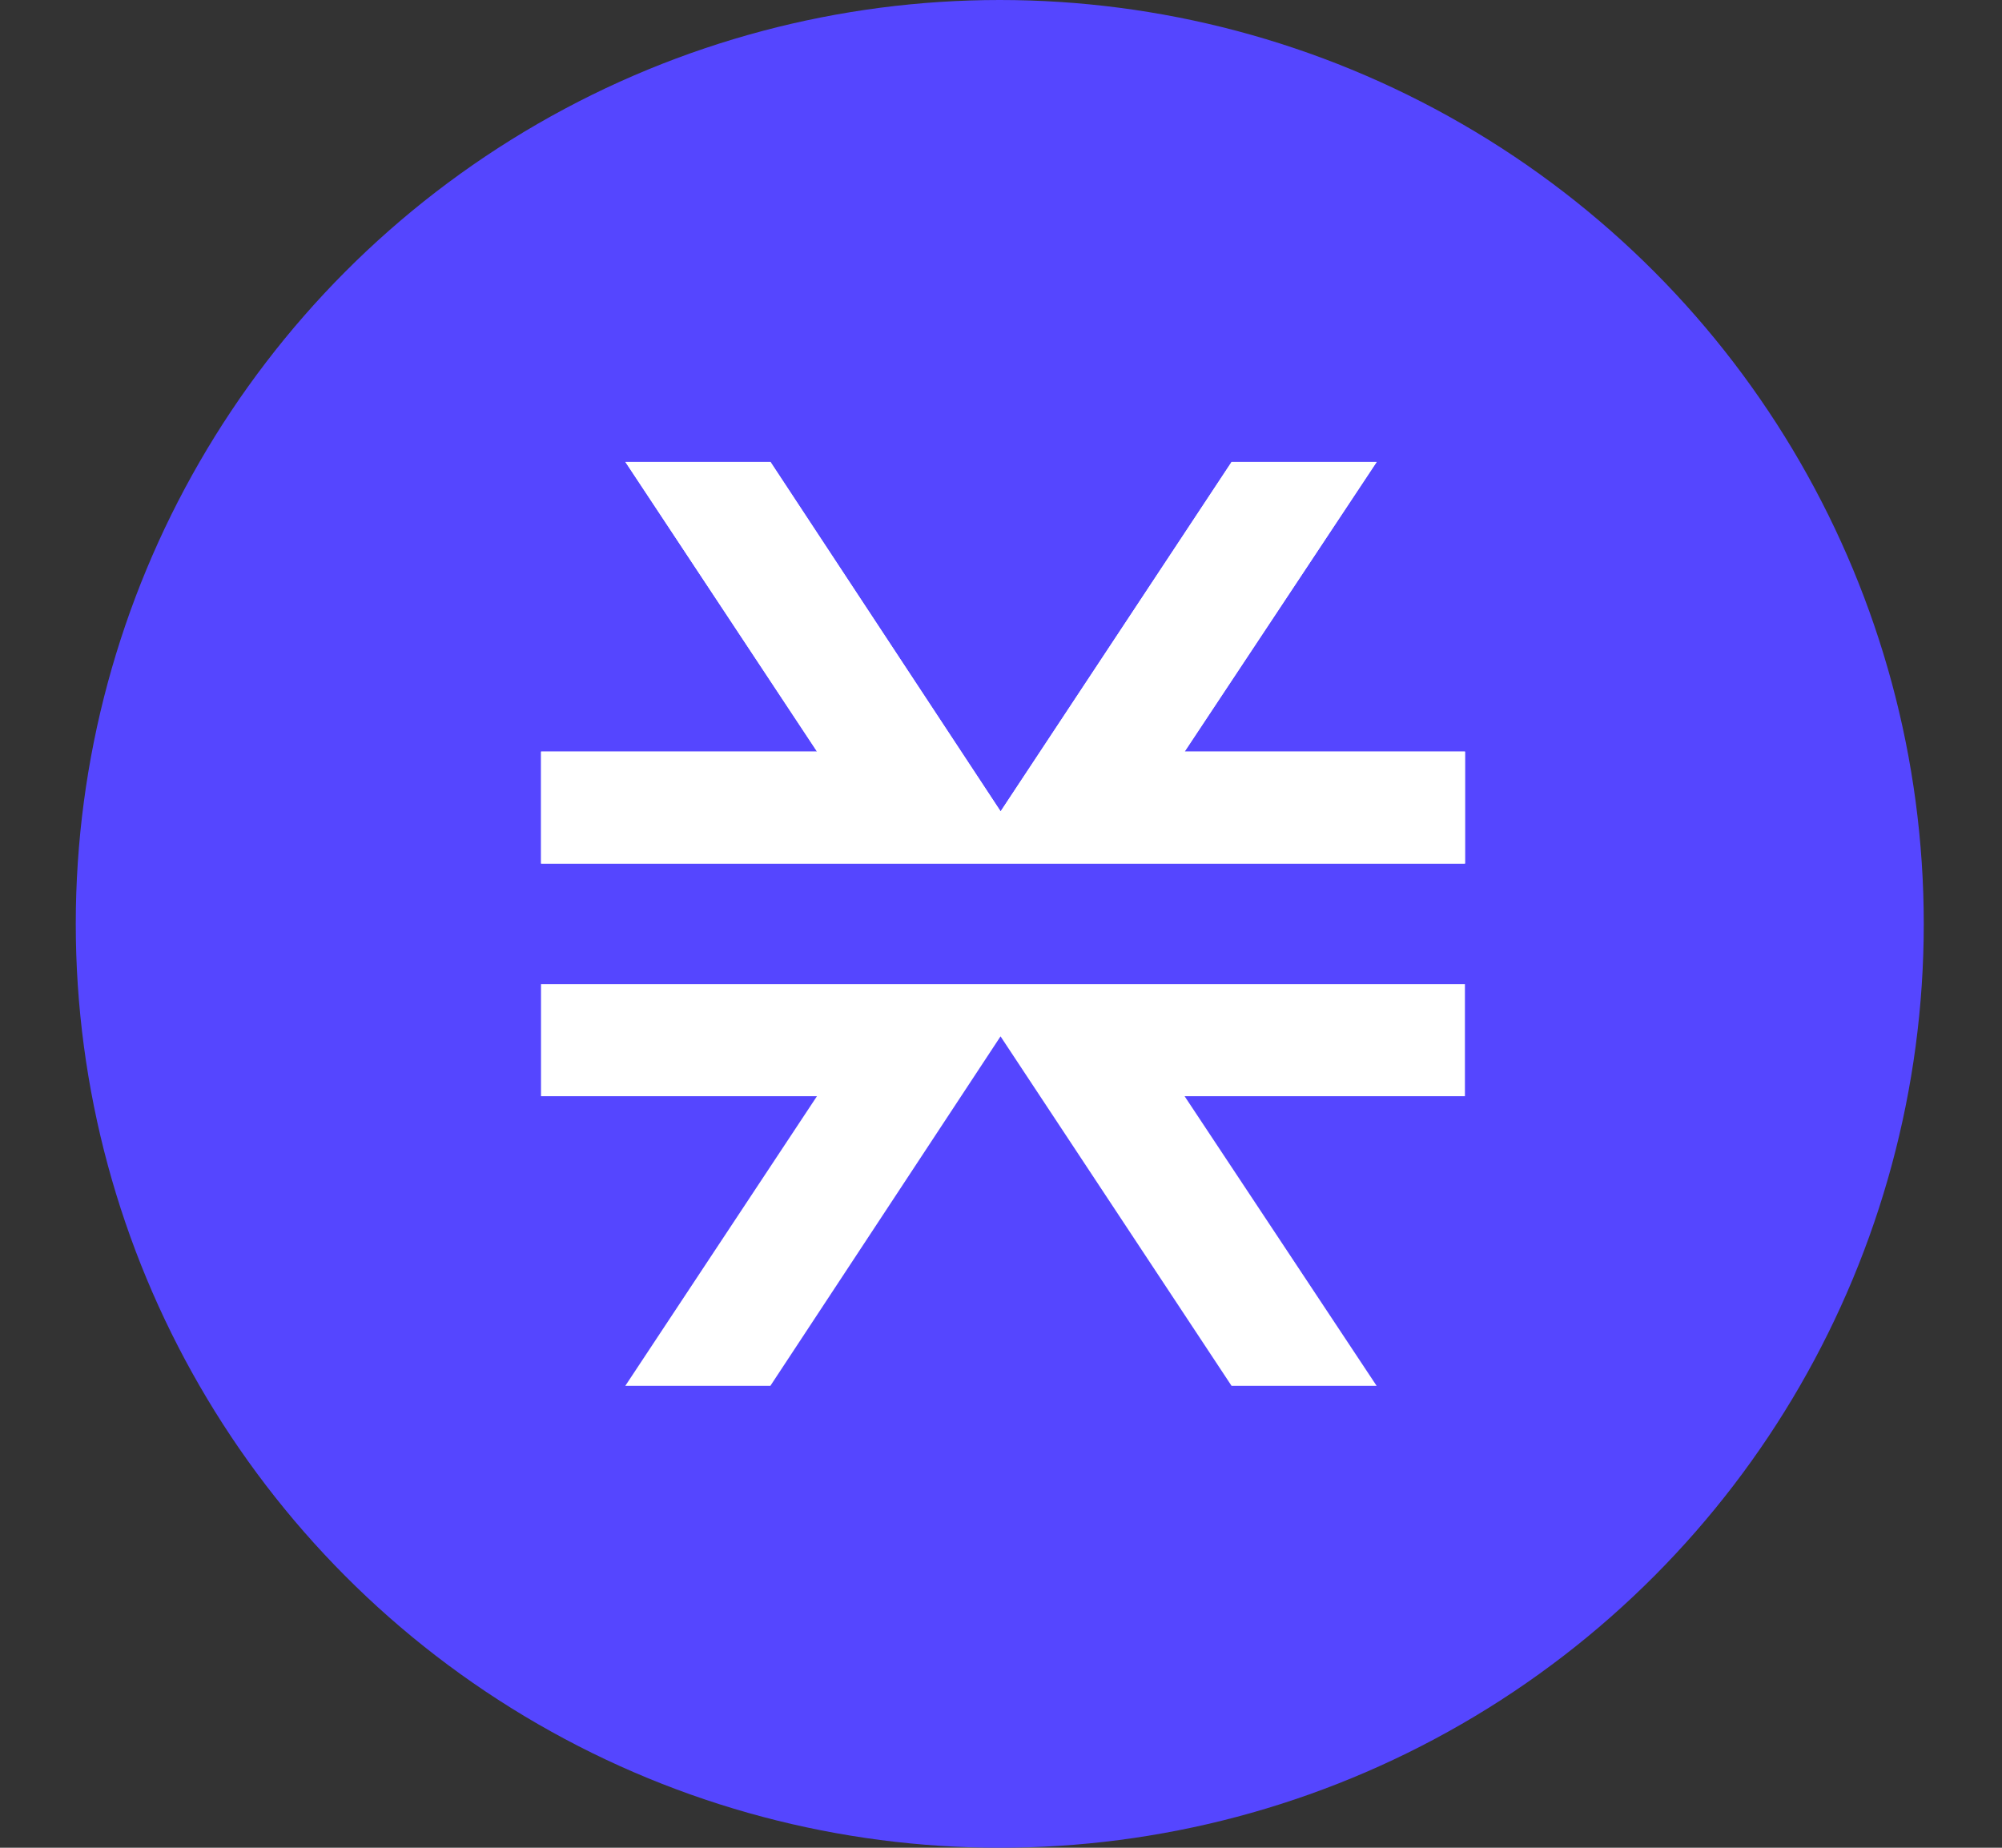 <svg width="26" height="24" viewBox="0 0 26 24" fill="none" xmlns="http://www.w3.org/2000/svg">
<rect x="0" y="0" width="26" height="24" fill="#333333" stroke="none"/>
<circle cx="12.984" cy="12" r="12" fill="#5546FF"/>
<path d="M19.025 12.793V14.238H15.384L17.878 18H15.994L12.994 13.461L10.005 18H8.121L10.61 14.238H7.026V12.783H19.025V12.793Z" fill="white"/>
<path d="M19.026 11.207V9.762H15.385L17.879 6H15.995L12.995 10.539L10.006 6H8.122L10.611 9.762H7.027V11.217H19.026V11.207Z" fill="white"/>
<path d="M19.026 11.207V9.762H15.385L17.879 6H15.995L12.995 10.539L10.006 6H8.122L10.611 9.762H7.027V11.217H19.026V11.207Z" fill="url(#paint0_linear_3409_12020)"/>
<defs>
<linearGradient id="paint0_linear_3409_12020" x1="7.027" y1="8.597" x2="19.026" y2="8.597" gradientUnits="userSpaceOnUse">
<stop stop-color="white"/>
<stop offset="1" stop-color="white"/>
</linearGradient>
</defs>
</svg>
